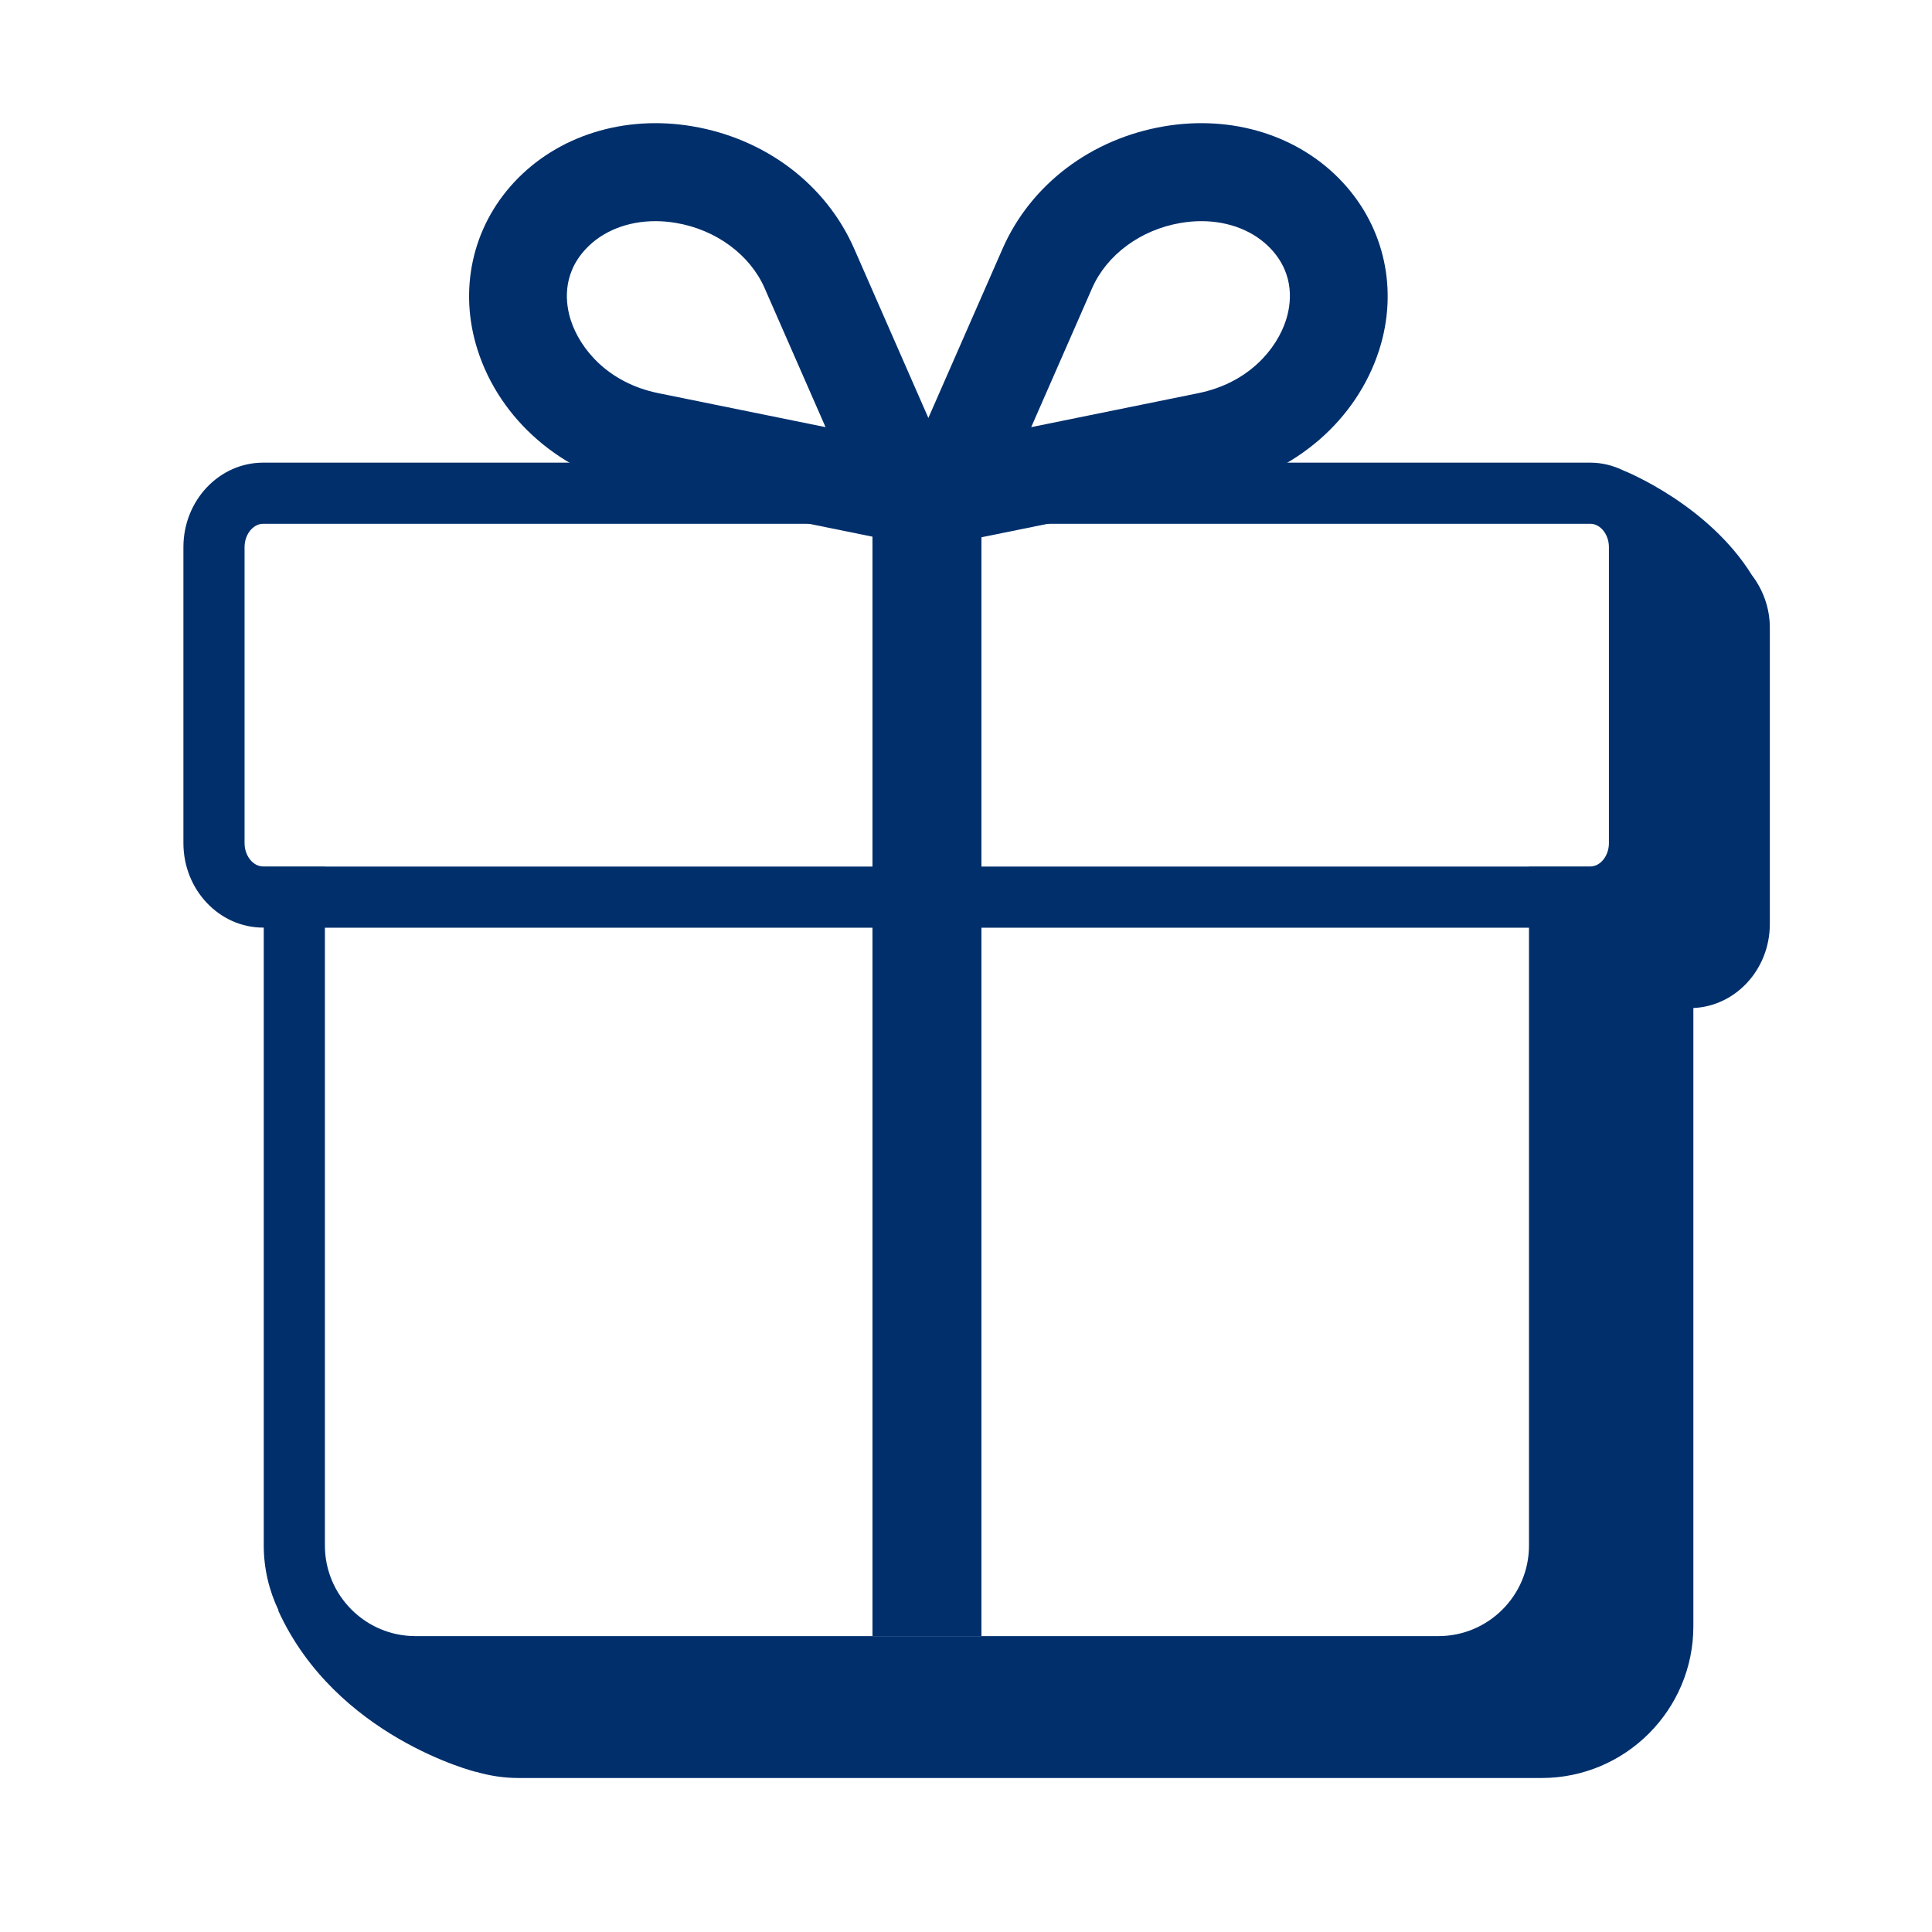 <svg width="79" height="79" viewBox="0 0 79 79" fill="none" xmlns="http://www.w3.org/2000/svg">
<path fill-rule="evenodd" clip-rule="evenodd" d="M65.789 34.478C65.789 34.994 65.441 35.43 65.029 35.43H62.521V35.434H13.285V35.43H10.76C10.348 35.43 10 34.994 10 34.478V22.37C10 21.854 10.348 21.418 10.76 21.418H65.029C65.441 21.418 65.789 21.854 65.789 22.37V34.478ZM58.818 66.901H16.988C14.946 66.901 13.285 65.239 13.285 63.197V37.934H62.521V63.197C62.521 65.239 60.86 66.901 58.818 66.901ZM71.636 23.518C69.858 20.648 66.502 19.286 66.384 19.239C65.97 19.038 65.514 18.918 65.029 18.918H10.76C8.962 18.918 7.5 20.466 7.5 22.37V34.478C7.5 36.381 8.962 37.93 10.76 37.93H10.785V63.197C10.785 64.147 11.006 65.045 11.39 65.851L11.373 65.848C13.731 71.04 19.475 72.458 19.475 72.458L19.467 72.45C20.02 72.612 20.604 72.703 21.209 72.703H63.039C66.46 72.703 69.242 69.92 69.242 66.5V41.218C70.977 41.142 72.369 39.635 72.369 37.781V25.672C72.369 24.853 72.087 24.11 71.636 23.518Z" fill="#002F6C"/>
<path fill-rule="evenodd" clip-rule="evenodd" d="M52.586 13.084C52.212 14.254 51.072 15.656 48.999 16.077L42.166 17.466L44.657 11.783C45.257 10.416 46.643 9.394 48.274 9.117C48.562 9.068 48.845 9.043 49.121 9.043C50.259 9.043 51.288 9.447 51.976 10.186C52.972 11.256 52.786 12.46 52.586 13.084ZM26.924 16.077C24.851 15.657 23.712 14.255 23.337 13.084C23.138 12.461 22.952 11.256 23.948 10.186C24.634 9.447 25.664 9.043 26.802 9.043C27.079 9.043 27.362 9.068 27.649 9.117C29.281 9.394 30.667 10.416 31.266 11.783L33.757 17.466L26.924 16.077ZM54.901 7.454C53.128 5.545 50.405 4.69 47.606 5.165C44.618 5.672 42.147 7.544 40.995 10.17L37.961 17.09L34.928 10.17C33.777 7.544 31.306 5.672 28.317 5.165C25.523 4.69 22.795 5.545 21.021 7.454C19.304 9.3 18.746 11.863 19.528 14.308C20.448 17.182 22.978 19.365 26.129 20.005L35.676 21.945V66.9H40.131V21.969L49.794 20.005C52.946 19.365 55.476 17.182 56.396 14.307C57.178 11.863 56.619 9.3 54.901 7.454Z" fill="#002F6C"/>
</svg>
